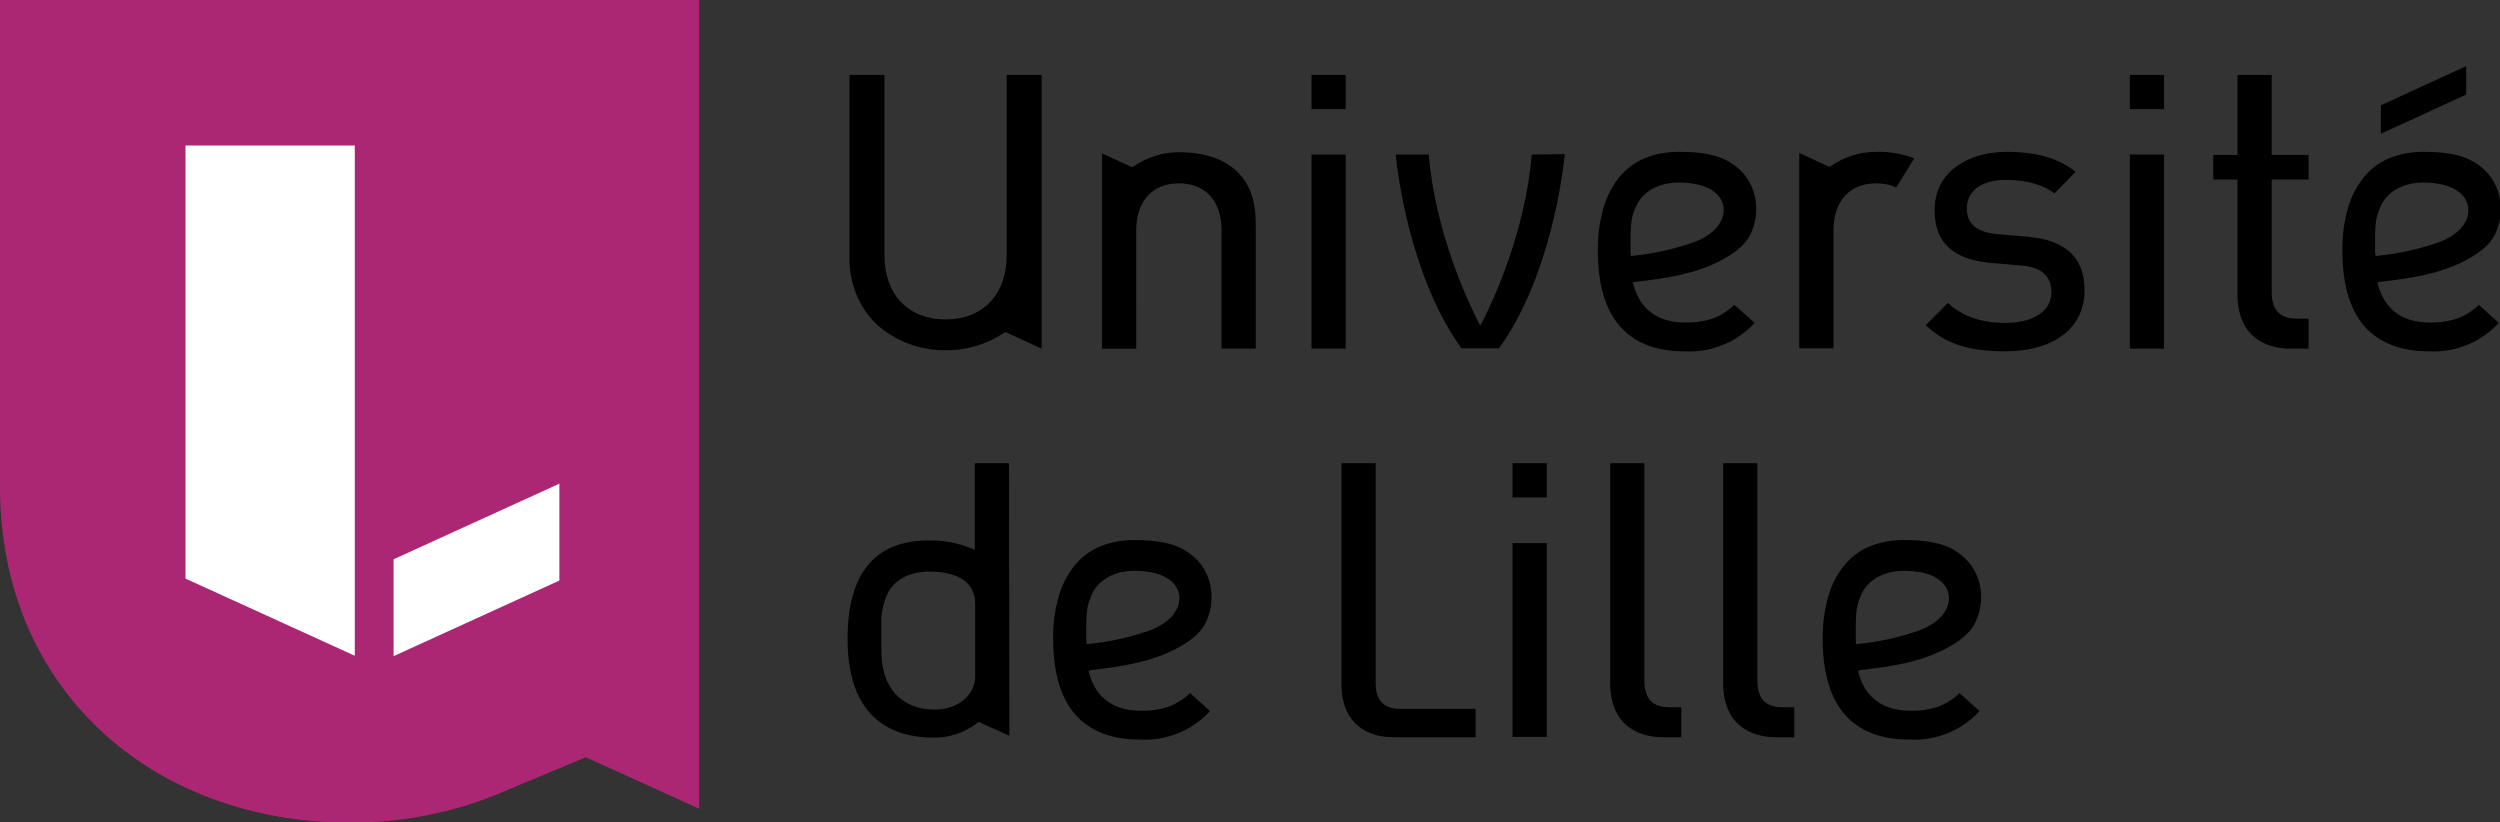 <!--Generator: Adobe Illustrator 19.2.0, SVG Export Plug-In . SVG Version: 6.00 Build 0)--><svg version="1.1" id="UL" xmlns="http://www.w3.org/2000/svg" x="0" y="0" viewBox="0 0 650.4 213.9" xml:space="preserve"><rect x="0" y="0" width="650.4" height="213.9" fill="#333333" stroke="none"/><style>.st0{fill:#000}</style><path fill="#fff" d="M48.2 37.8h97.4v132.9H48.2z"/><path d="M181.9 0v210.4L152.4 197l-21.1 8.8-1.8.8c-12.3 5-25.4 7.5-38.7 7.4-25.3 0-48.3-8.6-64.8-24.1-17-16.1-26-38-26-63.3V0h181.9zM48.2 37.8v112.7l44.1 20.1V37.8H48.2zm54.2 107.7v25.2l43.2-19.7v-25.2l-43.2 19.7z" fill="#ac2773"/><path class="st0" d="M398.5 40.2c-1.7 20.3-10.1 38.1-12.7 43.2l-.7 1.3-.7-1.3c-2.5-5-11-22.9-12.7-43.2h-8.6c.5 5 3.8 31.9 17.1 50.4h9.8c13.3-18.5 16.6-45.5 17.1-50.5l-8.6.1zM595.8 90.7h4.8v-7.8h-3c-4.5 0-6.6-2.2-6.6-7V46.7h9.6v-6.4H591V19.5h-8.9v20.8h-6.3v6.4h6.3v29.9c.1 12.7 9.6 14.1 13.7 14.1zM271 19.5h-9.1v47c0 10.1-6.2 16.6-15.9 16.6s-15.9-6.5-15.9-16.6v-47H221V67c-.1 6.6 2.4 12.9 7.1 17.4 4.9 4.4 11.3 6.8 17.9 6.7 5.4.1 10.7-1.5 15.2-4.5l.4-.2 9.4 4.3V19.5zM306.7 47.7c7 0 11.1 4.6 11.1 12.3v30.7h8.9V58.5c0-6.3-1.5-10.7-5-14-2.3-2.2-6.8-4.9-15-4.9-4.2 0-8.3 1.3-11.8 3.7l-.4.2-7.8-3.6v50.8h8.9V60c0-7.7 4.2-12.3 11.1-12.3zM488.1 47.7c1.8 0 3.6.3 5.2 1.1l4.7-7.6c-3.2-1.2-6.5-1.8-9.9-1.7-4.2 0-8.3 1.3-11.8 3.7l-.4.2-7.8-3.6v50.8h8.9V60c0-7.7 4.2-12.3 11.1-12.3zM341.2 40.2h8.9v50.5h-8.9zM341.2 19.5h8.9v8.9h-8.9zM554.1 40.2h8.9v50.5h-8.9zM554.1 19.5h8.9v8.9h-8.9zM393.5 141.3h8.9v50.4h-8.9zM393.5 120.5h8.9v8.9h-8.9zM451.2 79.3c-1.5 1.5-3.4 2.7-5.4 3.5-2.4.8-5 1.2-7.6 1.1-6.8 0-11.5-3.4-13.2-9.7l-.2-.8.9-.1 1.7-.2c5.5-.7 13.7-1.7 20.8-5.6 4.2-2.3 6.6-4.6 7.7-7.7 1.1-2.8 1.3-6 .6-8.9-.8-3.5-3-6.5-6-8.4-3.1-2.1-7.4-3-13.7-3-3.1 0-6.1.5-9 1.7-2.6 1.1-4.8 2.8-6.6 5-1.9 2.4-3.3 5.2-4.1 8.1-1 3.6-1.5 7.3-1.4 11.1 0 9.1 2.2 16 6.5 20.3 3.8 3.8 9.1 5.7 16 5.7 6.9.4 13.6-2.3 18.3-7.4l-5.3-4.7zm-27-13.6v-4.5c0-1.3.1-2.7.3-4 .2-1.2.6-2.3 1.1-3.4 1.6-3.9 5.9-6.3 11.1-6.3 3.7 0 8.5.7 10.8 4 1 1.5 1.2 3.4.6 5.1-.9 2.7-3.5 5-7.6 6.5-5 1.7-10.2 2.9-15.4 3.4l-.8.1-.1-.9zM309.6 180.3c-1.5 1.5-3.4 2.7-5.4 3.5-2.4.8-5 1.2-7.6 1.1-6.8 0-11.5-3.4-13.2-9.6l-.2-.8.8-.2 1.7-.2c5.5-.7 13.7-1.7 20.8-5.6 4.2-2.3 6.6-4.6 7.7-7.7 1.1-2.8 1.3-6 .6-8.9-.8-3.5-3-6.5-6-8.4-3.1-2.1-7.4-3-13.7-3-3.1 0-6.1.5-9 1.7-2.6 1.1-4.8 2.8-6.6 5-1.9 2.4-3.3 5.2-4.1 8.1-1 3.6-1.5 7.3-1.4 11.1 0 9.1 2.2 16 6.5 20.3 3.8 3.8 9.1 5.7 16 5.7 6.9.4 13.6-2.3 18.3-7.4l-5.2-4.7zm-27-13.6v-4.5c0-1.3.1-2.7.3-4 .2-1.2.6-2.3 1.1-3.4 1.6-3.9 5.9-6.3 11.1-6.3 3.7 0 8.5.7 10.8 4 1 1.5 1.2 3.4.6 5.1-.9 2.7-3.5 5-7.6 6.5-5 1.7-10.2 2.9-15.4 3.4l-.8.1-.1-.9zM509.8 180.3c-1.5 1.5-3.4 2.7-5.4 3.5-2.4.8-5 1.2-7.6 1.1-6.8 0-11.5-3.4-13.2-9.6l-.2-.8.8-.2 1.7-.2c5.5-.7 13.7-1.7 20.8-5.6 4.2-2.3 6.6-4.6 7.7-7.7 1.1-2.8 1.3-6 .6-8.9-.8-3.5-3-6.5-6-8.4-3.1-2.1-7.4-3-13.7-3-3.1 0-6.1.5-9 1.7-2.6 1.1-4.8 2.8-6.6 5-1.9 2.4-3.3 5.2-4.1 8.1-1 3.6-1.5 7.3-1.4 11.1 0 9.1 2.2 16 6.5 20.3 3.8 3.8 9.1 5.7 16 5.7 6.9.4 13.6-2.3 18.3-7.4l-5.2-4.7zm-27-13.6v-4.5c0-1.3.1-2.7.3-4 .2-1.2.6-2.3 1.1-3.4 1.6-3.9 5.9-6.3 11.1-6.3 3.7 0 8.5.7 10.8 4 1 1.5 1.2 3.4.6 5.1-.9 2.7-3.5 5-7.6 6.5-5 1.7-10.2 2.9-15.4 3.4l-.8.1-.1-.9zM644.9 79.3c-1.5 1.5-3.4 2.7-5.4 3.5-2.4.8-5 1.2-7.6 1.1-6.8 0-11.5-3.4-13.2-9.7l-.2-.8.9-.1 1.7-.2c5.5-.7 13.7-1.7 20.8-5.6 4.2-2.3 6.6-4.6 7.7-7.7 1.1-2.8 1.3-6 .6-8.9-.8-3.5-3-6.5-6-8.4-3.1-2.1-7.4-3-13.7-3-3.1 0-6.1.5-9 1.7-2.6 1.1-4.8 2.8-6.6 5-1.9 2.4-3.3 5.2-4.1 8.1-1 3.6-1.5 7.3-1.4 11.1 0 9.1 2.2 16 6.5 20.3 3.8 3.8 9.2 5.7 16 5.7 6.9.4 13.6-2.4 18.2-7.4l-5.2-4.7zm-27-13.6v-4.5c0-1.3.1-2.7.3-4 .2-1.2.6-2.3 1.1-3.4 1.6-3.9 5.9-6.3 11.1-6.3 3.7 0 8.5.7 10.8 4 1 1.5 1.2 3.4.7 5.1-.9 2.7-3.5 5-7.6 6.5-5 1.7-10.2 2.9-15.4 3.4l-.8.1-.2-.9zM527.7 61.6l-8.2-.7c-5.3-.5-7.8-2.7-7.8-6.7 0-4.6 3.9-7.4 10.1-7.4 5.3 0 9.6 1.2 12.7 3.5l5.5-5.6c-4.3-3.5-10.2-5.2-18-5.2-9.3 0-18.7 4.7-18.7 15.2 0 8.4 4.8 12.8 14.6 13.7l8.2.7c5 .4 7.6 2.8 7.6 6.9 0 4.9-4.6 8-12 8-6.3 0-11.2-1.7-14.9-5.2l-5.8 5.8c5.1 4.8 11.1 6.8 20.6 6.8 12.8 0 20.7-6.1 20.7-15.8.1-8.4-4.8-13.1-14.6-14zM262.5 120.5h-8.9v22.6l-1.1-.5c-3.5-1.4-7.2-2.1-10.9-2-14 0-21.1 8.6-21.1 25.6 0 21.3 12.2 25.7 22.5 25.7 4.1 0 8-1.3 11.2-3.8l.4-.3 8 3.6-.1-70.9zm-8.8 55.6c0 4.2-3.9 8.5-10.5 8.5-8.7 0-13.9-5.7-13.9-15.2v-7.2c-.1-2.5.4-5 1.4-7.3 1.6-3.9 5.8-6.2 11-6.2 7.7 0 11.9 2.9 12 8.2v19.2zM362.5 191.8h21.4v-7.4h-19.6c-4.3 0-6.4-2.1-6.4-6.8v-57.1H349v57.7c0 8.5 5.1 13.6 13.5 13.6zM432.6 191.8h4.8V184h-3c-4.5 0-6.6-2.2-6.6-7v-56.5h-8.9v57.1c0 12.8 9.6 14.2 13.7 14.2zM462 191.8h4.8V184h-3c-4.5 0-6.6-2.2-6.6-7v-56.5h-8.9v57.1c0 12.8 9.6 14.2 13.7 14.2zM619.4 27.4v7.4l22.2-10.2v-7.4z"/></svg>